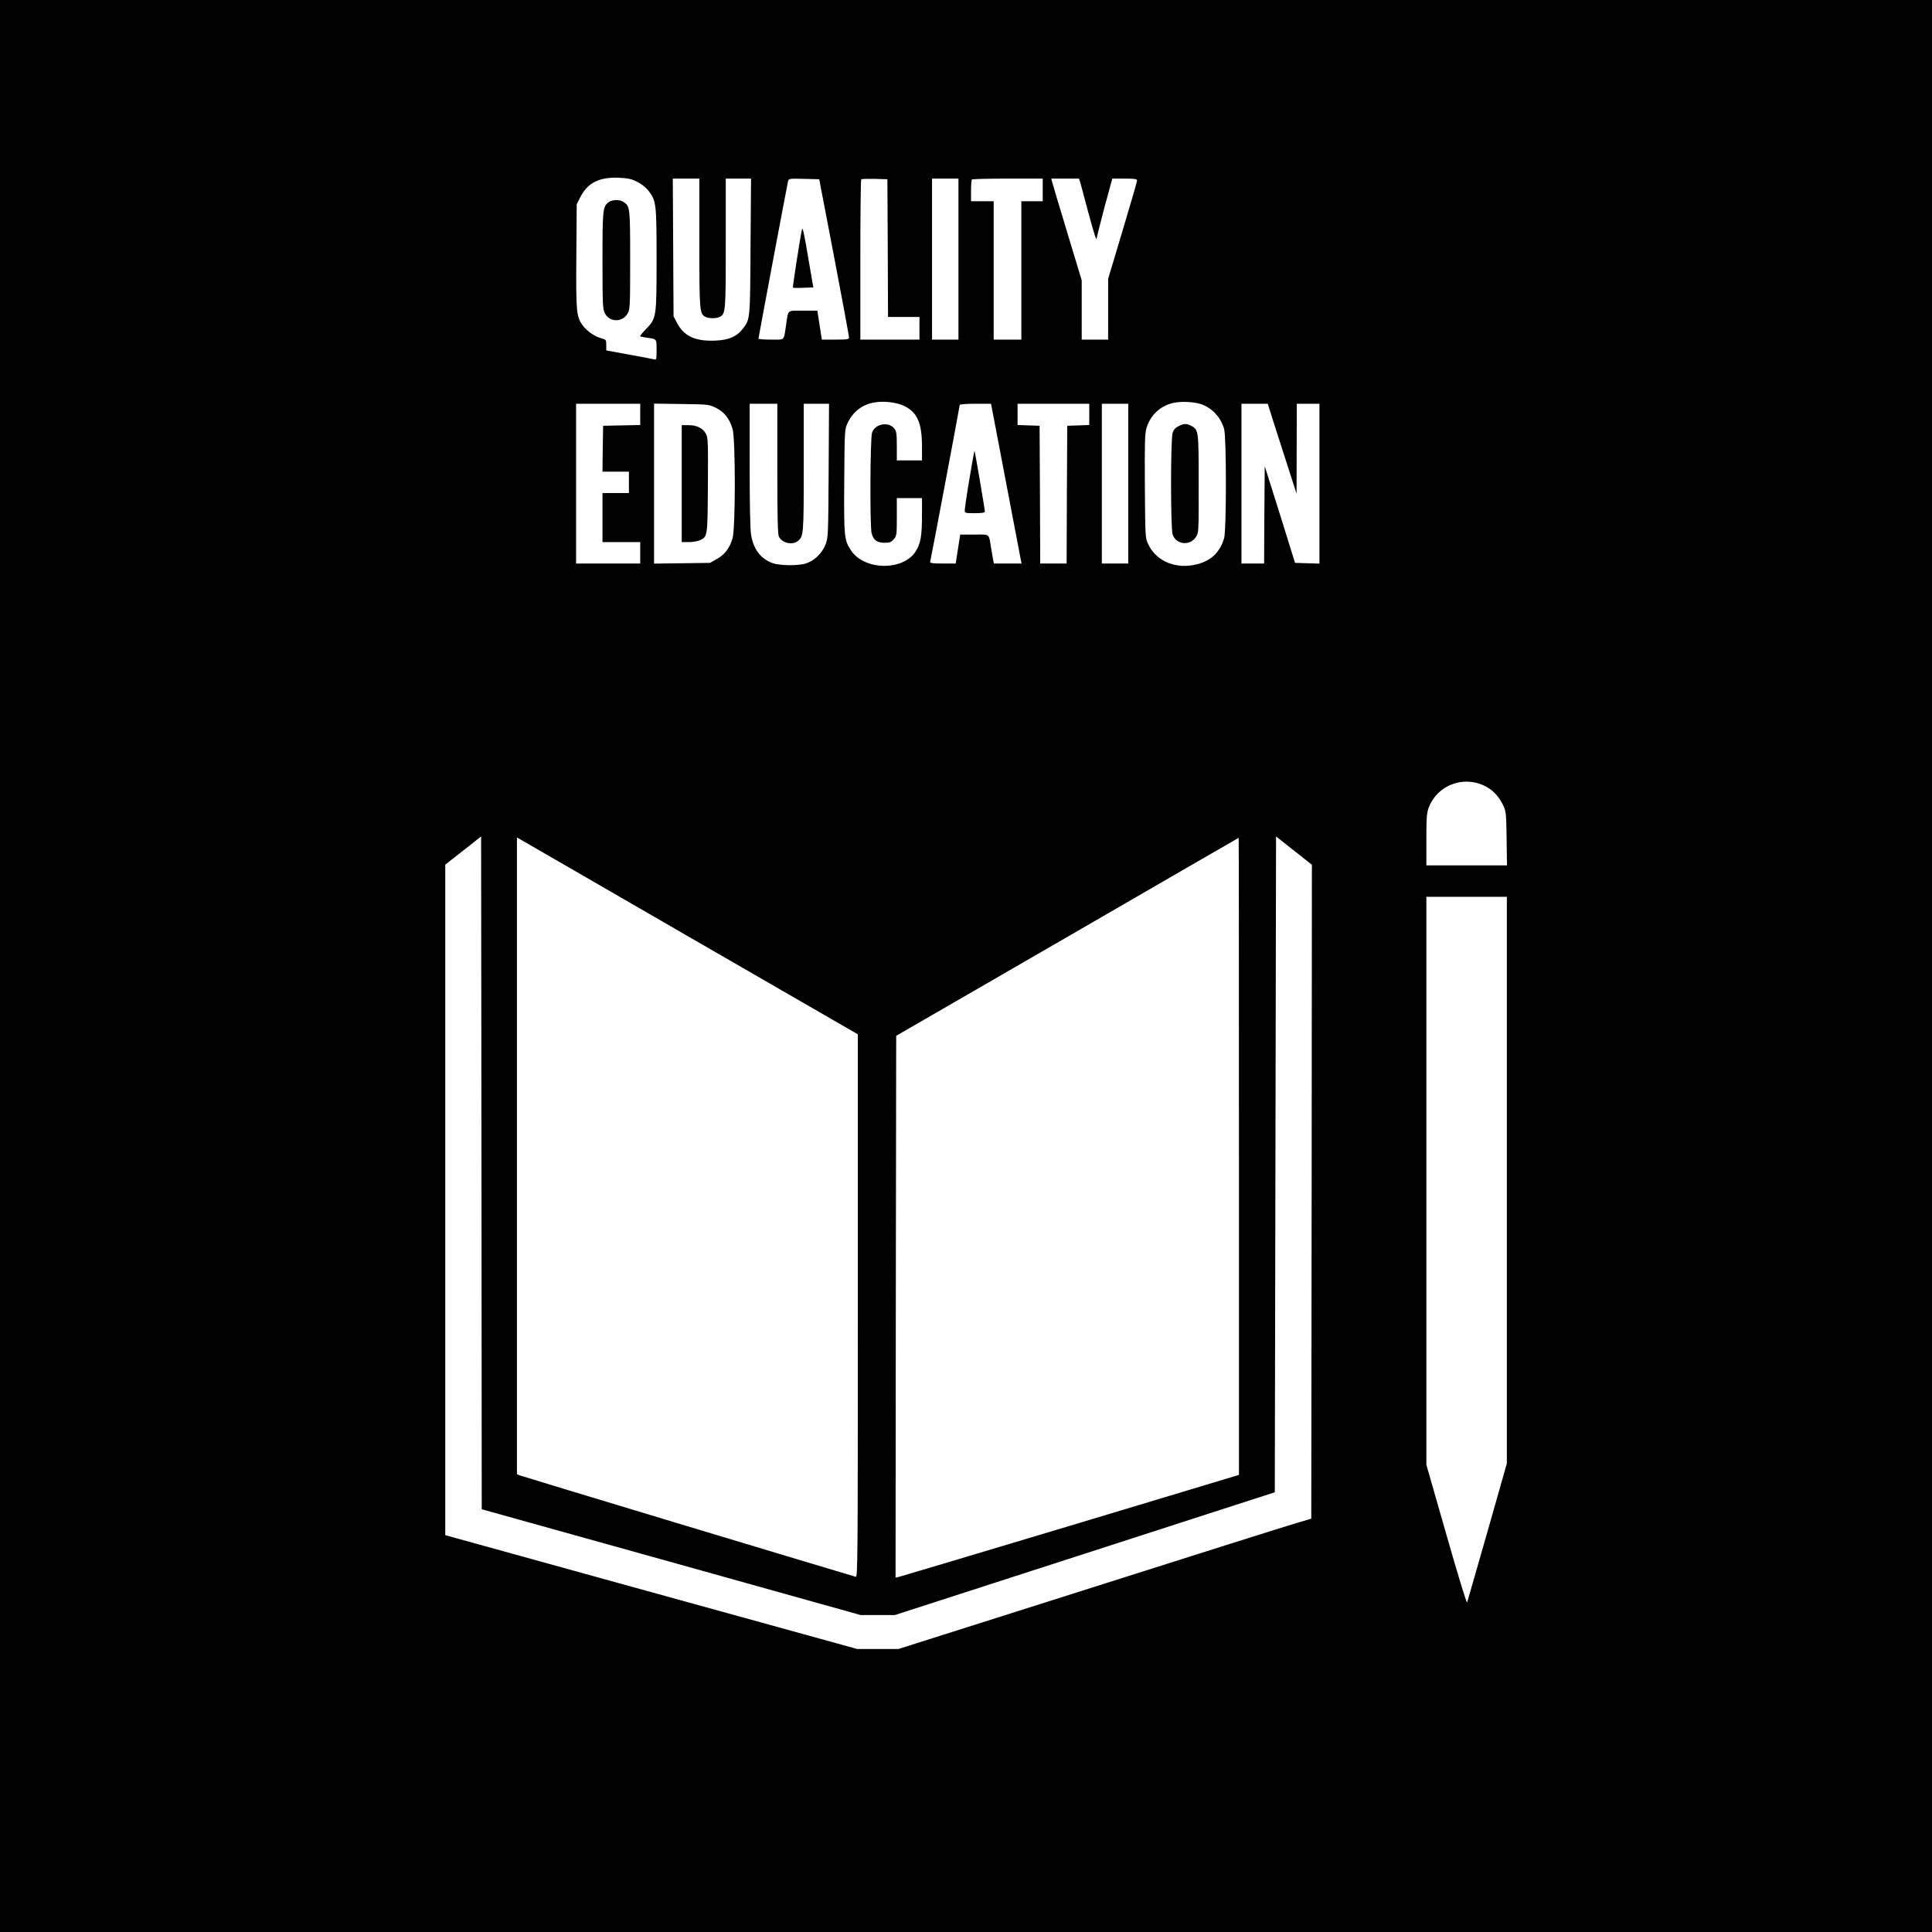 <?xml version="1.0" standalone="no"?><!-- Generator: Gravit.io --><svg xmlns="http://www.w3.org/2000/svg" xmlns:xlink="http://www.w3.org/1999/xlink" style="isolation:isolate" viewBox="0 0 2048 2048" width="2048" height="2048"><defs><clipPath id="_clipPath_hTmtjnENTsyFi3U2UUkqkQLKfMogXNTm"><rect width="2048" height="2048"/></clipPath></defs><g clip-path="url(#_clipPath_hTmtjnENTsyFi3U2UUkqkQLKfMogXNTm)"><g id="E_SDG-goals_icons-individual-rgb-04"><path d=" M 0 1024 L 0 2048 L 1024 2048 L 2048 2048 L 2048 1024 L 2048 0 L 1024 0 L 0 0 L 0 1024 Z  M 675.6 192.8 C 680.267 195.2 684.933 198.933 687.6 202.4 C 695.6 212.933 696 216 696 274.667 C 696 336.8 695.867 337.333 684.8 348.8 C 680.933 352.8 678.133 356.267 678.533 356.533 C 678.933 356.8 682.267 357.467 685.867 358 C 696.267 359.467 696 359.067 696 370.933 C 696 380.933 695.867 381.6 693.333 380.933 C 692 380.533 680 378.267 666.667 375.867 L 642.667 371.467 L 642.667 365.733 C 642.667 360.267 642.533 360 637.6 358.667 C 630.8 356.933 622.267 351.067 618 345.333 C 610.933 335.733 610.533 331.867 610.933 271.733 L 611.333 216.533 L 615.333 208.667 C 623.067 193.733 635.333 187.6 655.733 188.4 C 666.133 188.933 669.333 189.6 675.6 192.8 Z  M 741.333 257.333 C 741.333 329.867 741.6 332.533 747.733 335.867 C 751.2 337.733 759.333 337.733 762.8 336 C 769.2 332.533 769.333 331.467 769.333 258 L 769.333 189.333 L 782.667 189.333 L 796.133 189.333 L 795.6 260.933 C 795.2 338.667 795.2 338.267 787.6 348.267 C 780.933 356.933 772.533 360.533 757.867 361.067 C 736.8 361.867 725.067 356.4 717.6 342.133 L 714 335.333 L 713.6 262.267 L 713.2 189.333 L 727.333 189.333 L 741.333 189.333 L 741.333 257.333 Z  M 884.267 272.667 C 892.933 318.133 900 356.4 900 357.6 C 900 359.733 898.4 360 885.6 360 L 871.2 360 L 868.8 344.667 L 866.4 329.333 L 851.2 329.333 C 834 329.333 835.733 328 833.333 344 C 830.667 361.733 832.533 360 817.333 360 C 810 360 804 359.6 804 358.933 C 804 357.867 834.267 196.8 835.333 192.267 C 836 189.333 836.4 189.2 852.267 189.6 L 868.4 190 L 884.267 272.667 Z  M 941.067 262.933 L 941.333 336 L 958 336 L 974.667 336 L 974.667 348 L 974.667 360 L 943.333 360 L 912 360 L 912 275.6 C 912 229.067 912.4 190.667 912.933 190.133 C 913.467 189.6 919.867 189.467 927.2 189.6 L 940.667 190 L 941.067 262.933 Z  M 1016 274.667 L 1016 360 L 1002 360 L 988 360 L 988 274.667 L 988 189.333 L 1002 189.333 L 1016 189.333 L 1016 274.667 Z  M 1105.333 201.333 L 1105.333 213.333 L 1094 213.333 L 1082.667 213.333 L 1082.667 286.667 L 1082.667 360 L 1068 360 L 1053.333 360 L 1053.333 286.667 L 1053.333 213.333 L 1041.333 213.333 L 1029.333 213.333 L 1029.333 202.267 C 1029.333 196.133 1029.733 190.667 1030.267 190.267 C 1030.667 189.733 1047.867 189.333 1068.267 189.333 L 1105.333 189.333 L 1105.333 201.333 Z  M 1145.2 193.6 C 1145.867 196 1149.6 209.733 1153.333 224 C 1160 248.8 1162.533 256.667 1162.667 252.133 C 1162.667 251.067 1166.4 236.533 1170.8 219.733 L 1179.067 189.333 L 1192.133 189.333 C 1203.067 189.333 1205.333 189.733 1205.333 191.333 C 1205.333 192.533 1198.4 216.4 1190 244.4 L 1174.667 295.6 L 1174.667 327.733 L 1174.667 360 L 1160.667 360 L 1146.667 360 L 1146.667 328.533 L 1146.667 297.2 L 1131.467 246.933 C 1123.067 219.333 1115.867 195.067 1115.333 192.933 L 1114.4 189.333 L 1129.067 189.333 L 1143.733 189.333 L 1145.2 193.6 Z  M 958.667 430.4 C 972.533 437.333 977.333 448.4 977.333 473.6 L 977.333 488 L 964 488 L 950.667 488 L 950.667 472.8 C 950.667 459.6 950.267 457.2 948 454.267 C 941.867 446.533 927.6 449.2 924.4 458.667 C 922.4 464.667 922 558.4 924 565.467 C 926 572.667 929.733 575.333 937.6 575.333 C 943.2 575.333 944.667 574.8 947.467 571.6 C 950.533 568 950.667 567.067 950.667 547.867 L 950.667 528 L 964 528 L 977.333 528 L 977.333 546.667 C 977.333 568.667 975.867 576.533 970.267 585.067 C 956.533 605.467 915.867 604.533 902 583.333 C 894.8 572.267 894.533 569.067 894.933 509.733 C 895.333 456.267 895.333 455.2 898.4 448.667 C 903.867 436.667 913.867 428.933 926.533 426.667 C 936.8 424.8 950.4 426.4 958.667 430.4 Z  M 1273.467 428.533 C 1284.933 432.533 1294 442.267 1297.6 454.667 C 1300.133 463.333 1300.133 562.133 1297.6 570.667 C 1293.2 585.333 1283.867 594.4 1268.933 598.133 C 1246.8 603.867 1225.467 595.067 1217.067 576.667 C 1214 570.133 1214 569.067 1213.6 515.6 C 1213.333 470 1213.6 460 1215.2 454.133 C 1219.333 440.133 1229.733 430.267 1243.867 427.067 C 1252.267 425.2 1265.6 425.867 1273.467 428.533 Z  M 678.667 439.333 L 678.667 450.533 L 659.067 450.933 L 639.333 451.333 L 638.933 475.6 L 638.667 500 L 652.667 500 L 666.667 500 L 666.667 511.333 L 666.667 522.667 L 652.667 522.667 L 638.667 522.667 L 638.667 548.667 L 638.667 574.667 L 658.667 574.667 L 678.667 574.667 L 678.667 586 L 678.667 597.333 L 644.667 597.333 L 610.667 597.333 L 610.667 512.667 L 610.667 428 L 644.667 428 L 678.667 428 L 678.667 439.333 Z  M 759.067 432.4 C 767.867 436.8 773.2 443.6 776.533 454.667 C 779.733 465.333 779.733 560 776.533 570.667 C 773.467 581.067 768.133 588.133 759.733 592.667 L 752.667 596.667 L 723.067 597.067 L 693.333 597.467 L 693.333 512.667 L 693.333 427.867 L 722.4 428.267 C 751.067 428.667 751.467 428.667 759.067 432.4 Z  M 824 496.667 C 824 546.933 824.4 566.133 825.6 568.667 C 828.667 575.333 839.067 578.133 845.2 573.867 C 851.867 569.067 852 567.733 852 495.333 L 852 428 L 865.467 428 L 878.8 428 L 878.4 498.933 C 878 569.467 877.867 570 874.933 577.6 C 871.2 586.933 862.667 594.8 853.733 597.467 C 845.333 599.867 826.267 599.6 818.933 596.933 C 806.133 592.133 798.667 582.133 796.133 566.667 C 795.2 561.467 794.667 532 794.667 492.933 L 794.667 428 L 809.333 428 L 824 428 L 824 496.667 Z  M 1051.867 434.933 C 1052.667 438.8 1059.6 475.333 1067.333 516 C 1075.067 556.667 1081.733 591.6 1082.133 593.6 L 1082.933 597.333 L 1068.267 597.333 L 1053.6 597.333 L 1052.8 593.6 C 1052.4 591.6 1051.467 586.133 1050.667 581.333 C 1048 565.067 1050 566.667 1032.933 566.667 L 1017.867 566.667 L 1015.467 582 L 1013.067 597.333 L 999.2 597.333 C 988.8 597.333 985.6 596.933 986 595.6 C 986.667 593.6 1017.333 430.933 1017.333 429.2 C 1017.333 428.533 1024.8 428 1033.867 428 L 1050.533 428 L 1051.867 434.933 Z  M 1154.667 439.333 L 1154.667 450.533 L 1143.067 450.933 L 1131.333 451.333 L 1130.933 524.267 L 1130.667 597.333 L 1116.667 597.333 L 1102.667 597.333 L 1102.4 524.267 L 1102 451.333 L 1090.4 450.933 L 1078.667 450.533 L 1078.667 439.333 L 1078.667 428 L 1116.667 428 L 1154.667 428 L 1154.667 439.333 Z  M 1196 512.667 L 1196 597.333 L 1182 597.333 L 1168 597.333 L 1168 512.667 L 1168 428 L 1182 428 L 1196 428 L 1196 512.667 Z  M 1351.333 451.6 C 1355.467 464.667 1362.4 486.133 1366.667 499.333 L 1374.4 523.333 L 1374.533 475.6 L 1374.667 428 L 1386.667 428 L 1398.667 428 L 1398.667 512.667 L 1398.667 597.467 L 1385.733 597.067 L 1372.8 596.667 L 1356.8 545.333 L 1340.667 494.133 L 1340.267 545.733 L 1340 597.333 L 1328 597.333 L 1316 597.333 L 1316 512.667 L 1316 428 L 1329.867 428 L 1343.867 428 L 1351.333 451.6 Z  M 1572.667 832.533 C 1581.6 836.533 1588.8 843.867 1593.2 853.2 C 1596.533 860.4 1596.667 861.6 1597.067 888.933 L 1597.467 917.333 L 1554.8 917.333 L 1512 917.333 L 1512 890 C 1512 866.4 1512.4 861.733 1514.533 856 C 1523.333 832.933 1550 822.133 1572.667 832.533 Z  M 516.4 1601.467 C 519.467 1602.267 609.867 1627.467 717.2 1657.467 L 912.267 1712 L 930.533 1712 L 948.667 1712 L 1150 1646.933 L 1351.333 1581.867 L 1352 1234.267 L 1352.667 886.667 L 1371.733 901.733 L 1390.667 916.667 L 1390.4 1263.2 L 1390 1609.867 L 1374.667 1614.4 C 1366.267 1616.8 1267.733 1647.867 1155.867 1683.467 L 952.4 1748 L 930.533 1748 L 908.667 1748 L 690.4 1687.733 L 472 1627.333 L 472 1271.867 L 472 916.533 L 491.067 901.6 L 510 886.667 L 510.4 1243.333 L 510.667 1599.867 L 516.4 1601.467 Z  M 733.067 994.667 L 909.333 1096.4 L 909.333 1384.267 C 909.333 1657.867 909.2 1672.133 907.067 1671.467 C 865.467 1659.2 553.067 1564.933 551.067 1564 L 548 1562.667 L 548 1225.2 L 548 887.733 L 552.4 890.267 C 554.667 891.6 636 938.667 733.067 994.667 Z  M 1313.333 1225.733 L 1313.333 1563.467 L 1134.4 1617.333 C 1035.867 1646.933 954 1671.333 952.267 1671.733 L 949.333 1672.267 L 949.6 1385.2 L 950 1098 L 1131.333 993.2 C 1231.067 935.467 1312.8 888.133 1313.067 888.133 C 1313.2 888 1313.333 1040 1313.333 1225.733 Z  M 1597.333 1251.067 L 1597.333 1551.333 L 1576.667 1624 C 1565.2 1664 1555.6 1697.6 1555.2 1698.667 C 1554.667 1699.733 1544.8 1667.333 1533.2 1626.667 L 1512 1552.667 L 1512 1251.6 L 1512 950.667 L 1554.667 950.667 L 1597.333 950.667 L 1597.333 1251.067 Z " fill="rgb(0,0,0)"/><path d=" M 645.467 214.133 C 638.933 218.8 638.667 221.6 638.667 276.133 C 638.667 320.8 638.933 327.467 640.933 331.6 C 645.733 341.867 660.133 342.133 665.467 332 C 667.867 327.733 668 323.467 668 275.6 C 668 220 667.867 218.8 661.067 214.133 C 657.2 211.333 649.467 211.467 645.467 214.133 Z " fill="rgb(0,0,0)"/><path d=" M 850.267 242.667 C 848.667 248.667 840 304.4 840.533 304.933 C 840.8 305.2 845.733 305.333 851.6 305.067 L 862.133 304.667 L 856.533 272 C 853.067 250.8 850.8 240.533 850.267 242.667 Z " fill="rgb(0,0,0)"/><path d=" M 1249.333 451.733 C 1246.133 453.2 1244.133 455.467 1243.067 458.667 C 1240.8 465.2 1240.8 560.133 1243.067 566.667 C 1246.667 577.333 1261.2 578.933 1267.6 569.467 C 1270.667 564.933 1270.667 564.933 1270.667 513.067 C 1270.667 456.133 1270.533 455.467 1262.667 451.333 C 1257.733 448.8 1255.067 448.8 1249.333 451.733 Z " fill="rgb(0,0,0)"/><path d=" M 722.667 512.667 L 722.667 574.667 L 730.133 574.667 C 734.267 574.667 739.467 573.733 741.867 572.667 C 750.133 568.8 750 569.467 750.4 514.667 C 750.667 469.067 750.533 464.267 748.4 460 C 745.333 454 738.667 450.667 729.733 450.667 L 722.667 450.667 L 722.667 512.667 Z " fill="rgb(0,0,0)"/><path d=" M 1027.6 507.733 C 1024.8 524.4 1022.667 539.333 1022.667 540.933 C 1022.667 543.867 1023.2 544 1033.333 544 C 1040.933 544 1044 543.467 1044 542.267 C 1044 539.733 1033.467 478.4 1033.067 477.867 C 1032.8 477.6 1030.4 491.067 1027.6 507.733 Z " fill="rgb(0,0,0)"/></g></g></svg>